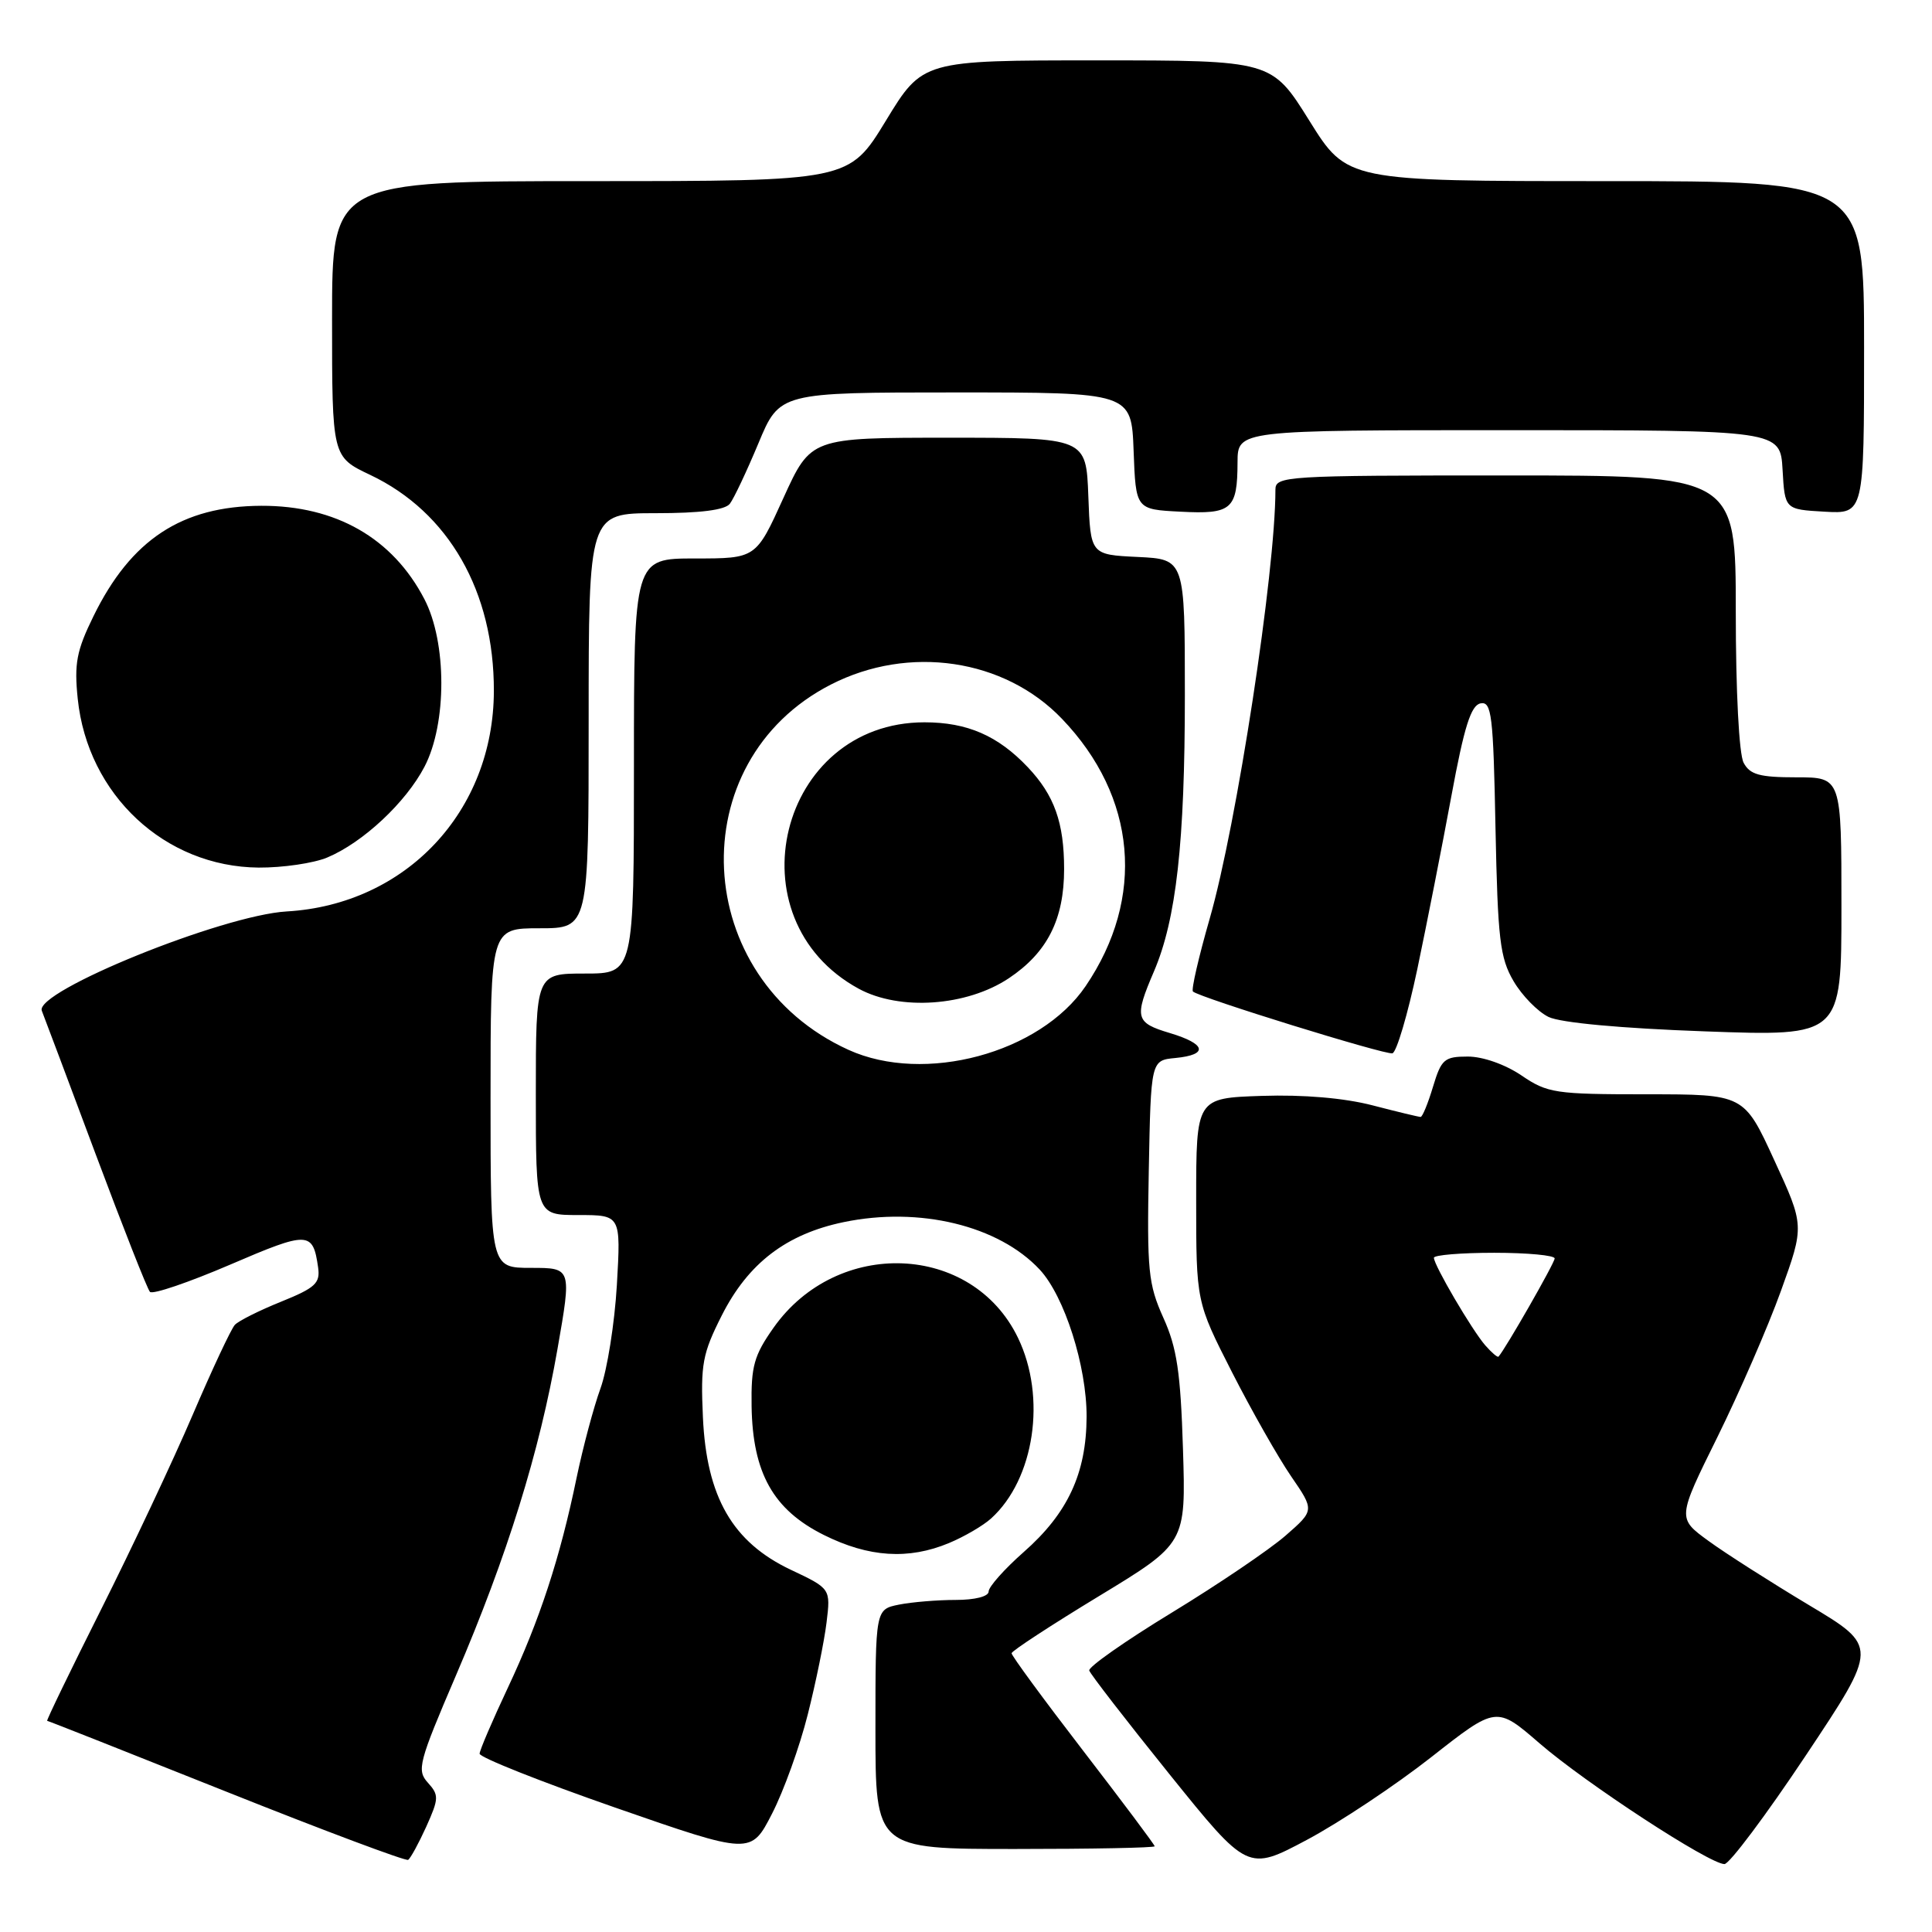 <?xml version="1.0" encoding="UTF-8" standalone="no"?>
<!DOCTYPE svg PUBLIC "-//W3C//DTD SVG 1.1//EN" "http://www.w3.org/Graphics/SVG/1.1/DTD/svg11.dtd" >
<svg xmlns="http://www.w3.org/2000/svg" xmlns:xlink="http://www.w3.org/1999/xlink" version="1.1" viewBox="0 0 256 256">
 <g >
 <path fill="currentColor"
d=" M 189.65 232.83 C 198.28 226.05 198.28 226.05 204.01 231.01 C 210.11 236.29 226.51 247.00 228.50 247.00 C 229.15 247.00 234.01 240.52 239.29 232.59 C 248.89 218.18 248.89 218.18 239.69 212.68 C 234.64 209.65 228.64 205.83 226.37 204.17 C 222.25 201.17 222.25 201.17 227.56 190.43 C 230.47 184.53 234.27 175.81 235.98 171.06 C 239.10 162.41 239.10 162.41 235.09 153.71 C 231.09 145.00 231.09 145.00 218.19 145.00 C 206.07 145.00 205.05 144.85 201.60 142.50 C 199.44 141.04 196.49 140.00 194.50 140.00 C 191.38 140.00 190.98 140.35 189.88 144.00 C 189.22 146.20 188.48 148.00 188.24 148.00 C 187.99 148.00 185.12 147.31 181.85 146.46 C 178.10 145.49 172.71 145.03 167.21 145.21 C 158.50 145.50 158.50 145.50 158.50 159.00 C 158.50 172.50 158.50 172.50 163.24 181.81 C 165.85 186.93 169.38 193.14 171.08 195.62 C 174.18 200.13 174.18 200.13 170.34 203.48 C 168.23 205.32 161.46 209.91 155.29 213.67 C 149.13 217.42 144.20 220.88 144.33 221.35 C 144.46 221.81 149.24 227.99 154.95 235.08 C 165.33 247.96 165.33 247.96 173.17 243.79 C 177.49 241.49 184.90 236.56 189.65 232.83 Z  M 56.48 242.05 C 58.16 238.31 58.18 237.86 56.69 236.21 C 55.20 234.56 55.47 233.54 60.43 221.97 C 67.21 206.15 71.49 192.40 73.87 178.75 C 75.75 168.00 75.75 168.00 70.37 168.00 C 65.00 168.00 65.00 168.00 65.00 145.50 C 65.00 123.00 65.00 123.00 71.50 123.00 C 78.00 123.00 78.00 123.00 78.00 95.50 C 78.00 68.00 78.00 68.00 86.88 68.00 C 92.80 68.00 96.07 67.58 96.71 66.75 C 97.24 66.06 98.94 62.46 100.49 58.75 C 103.30 52.00 103.30 52.00 126.61 52.00 C 149.92 52.00 149.92 52.00 150.21 59.75 C 150.50 67.50 150.50 67.50 156.41 67.80 C 163.22 68.16 163.96 67.51 163.98 61.25 C 164.00 57.00 164.00 57.00 199.95 57.00 C 235.90 57.00 235.90 57.00 236.20 62.25 C 236.50 67.50 236.50 67.50 241.75 67.80 C 247.00 68.10 247.00 68.10 247.00 46.05 C 247.00 24.00 247.00 24.00 212.74 24.00 C 178.49 24.00 178.49 24.00 173.50 16.00 C 168.51 8.00 168.51 8.00 145.38 8.00 C 122.25 8.00 122.25 8.00 117.38 16.00 C 112.50 24.00 112.50 24.00 78.25 24.00 C 44.00 24.00 44.00 24.00 44.00 42.26 C 44.00 60.53 44.00 60.53 49.06 62.93 C 59.46 67.87 65.47 78.38 65.44 91.56 C 65.40 107.51 53.81 119.85 38.00 120.77 C 29.49 121.26 4.54 131.38 5.54 133.93 C 5.88 134.79 9.11 143.38 12.70 153.00 C 16.30 162.62 19.52 170.81 19.87 171.18 C 20.22 171.56 25.00 169.93 30.50 167.57 C 40.87 163.11 41.46 163.13 42.15 167.93 C 42.45 170.03 41.80 170.64 37.25 172.48 C 34.37 173.64 31.61 175.02 31.12 175.55 C 30.63 176.07 28.11 181.45 25.52 187.50 C 22.93 193.55 17.47 205.14 13.40 213.25 C 9.33 221.36 6.11 228.01 6.25 228.02 C 6.39 228.02 17.07 232.25 30.00 237.41 C 42.93 242.57 53.76 246.63 54.08 246.44 C 54.39 246.25 55.47 244.27 56.48 242.05 Z  M 107.03 227.19 C 108.10 222.96 109.22 217.47 109.52 215.00 C 110.07 210.50 110.07 210.50 104.78 208.00 C 97.07 204.35 93.62 198.37 93.14 187.80 C 92.82 180.76 93.08 179.37 95.64 174.30 C 99.14 167.38 104.19 163.52 111.78 161.94 C 121.83 159.85 132.32 162.39 137.77 168.23 C 141.05 171.76 144.00 181.02 143.98 187.73 C 143.95 195.22 141.49 200.52 135.64 205.66 C 133.09 207.91 131.00 210.26 131.00 210.88 C 131.00 211.54 129.20 212.00 126.62 212.00 C 124.22 212.00 120.84 212.28 119.12 212.62 C 116.00 213.25 116.00 213.25 116.00 229.12 C 116.00 245.00 116.00 245.00 134.50 245.00 C 144.68 245.00 153.00 244.84 153.00 244.64 C 153.00 244.44 148.72 238.73 143.50 231.95 C 138.28 225.17 134.02 219.37 134.04 219.06 C 134.07 218.75 139.27 215.35 145.61 211.50 C 157.14 204.50 157.14 204.50 156.75 192.00 C 156.43 181.82 155.95 178.59 154.15 174.61 C 152.15 170.16 151.97 168.37 152.22 155.11 C 152.50 140.50 152.50 140.50 155.75 140.19 C 160.16 139.76 159.84 138.33 155.00 136.88 C 150.44 135.52 150.27 134.86 152.90 128.73 C 155.86 121.83 157.00 111.65 157.00 92.11 C 157.00 74.10 157.00 74.10 150.75 73.80 C 144.50 73.50 144.50 73.50 144.21 65.75 C 143.92 58.00 143.92 58.00 125.68 58.00 C 107.44 58.00 107.44 58.00 103.80 66.00 C 100.17 74.00 100.17 74.00 92.08 74.00 C 84.00 74.00 84.00 74.00 84.00 101.50 C 84.00 129.00 84.00 129.00 77.50 129.00 C 71.00 129.00 71.00 129.00 71.00 145.00 C 71.00 161.00 71.00 161.00 76.64 161.00 C 82.27 161.00 82.27 161.00 81.74 170.25 C 81.44 175.34 80.46 181.52 79.56 183.99 C 78.66 186.47 77.24 191.79 76.40 195.82 C 74.22 206.40 71.51 214.68 67.29 223.64 C 65.26 227.96 63.57 231.89 63.55 232.37 C 63.52 232.85 71.60 236.06 81.50 239.51 C 99.50 245.77 99.50 245.77 102.30 240.32 C 103.84 237.33 105.97 231.42 107.03 227.19 Z  M 125.75 204.46 C 127.77 203.62 130.28 202.15 131.32 201.21 C 137.08 196.00 138.70 185.14 134.88 177.25 C 128.81 164.70 110.93 163.98 102.50 175.93 C 99.91 179.60 99.51 181.03 99.59 186.34 C 99.73 195.18 102.46 200.05 109.16 203.39 C 115.11 206.36 120.39 206.70 125.75 204.46 Z  M 187.80 128.42 C 189.06 122.41 191.09 112.11 192.31 105.51 C 194.01 96.29 194.91 93.45 196.18 93.20 C 197.65 92.92 197.87 94.71 198.16 109.69 C 198.46 124.46 198.75 126.92 200.55 130.00 C 201.68 131.93 203.77 134.06 205.19 134.75 C 206.78 135.52 214.76 136.26 225.89 136.66 C 244.00 137.32 244.00 137.32 244.00 120.16 C 244.00 103.00 244.00 103.00 238.04 103.00 C 233.16 103.00 231.88 102.65 231.04 101.07 C 230.43 99.94 230.00 91.61 230.00 81.07 C 230.00 63.00 230.00 63.00 199.50 63.00 C 170.24 63.00 169.00 63.08 169.00 64.89 C 169.00 75.80 163.87 109.30 160.29 121.73 C 158.83 126.81 157.83 131.15 158.07 131.38 C 158.90 132.17 183.51 139.79 184.50 139.57 C 185.05 139.44 186.53 134.42 187.80 128.42 Z  M 43.35 113.63 C 48.09 111.65 53.78 106.33 56.25 101.59 C 59.23 95.87 59.22 85.11 56.23 79.38 C 52.03 71.30 44.49 66.99 34.63 67.02 C 24.09 67.06 17.35 71.50 12.38 81.66 C 10.14 86.22 9.82 87.94 10.30 92.59 C 11.61 105.31 21.85 114.86 34.28 114.96 C 37.46 114.98 41.55 114.38 43.35 113.63 Z  M 196.80 178.26 C 195.03 176.22 190.00 167.64 190.00 166.66 C 190.00 166.30 193.60 166.00 198.00 166.00 C 202.40 166.00 206.00 166.34 206.00 166.75 C 206.00 167.35 199.47 178.76 198.56 179.76 C 198.43 179.90 197.64 179.22 196.80 178.26 Z  M 112.43 139.11 C 91.52 129.61 90.14 100.91 110.11 90.70 C 120.45 85.41 133.09 87.28 140.71 95.24 C 150.62 105.57 151.80 118.97 143.85 130.67 C 137.81 139.56 122.49 143.68 112.43 139.11 Z  M 133.68 129.62 C 138.77 126.22 141.00 121.82 141.00 115.16 C 141.00 109.01 139.71 105.38 136.19 101.66 C 132.23 97.48 128.17 95.71 122.50 95.71 C 103.20 95.71 96.78 121.77 113.80 131.02 C 119.23 133.96 128.10 133.34 133.68 129.62 Z "/>
</g>
</svg>